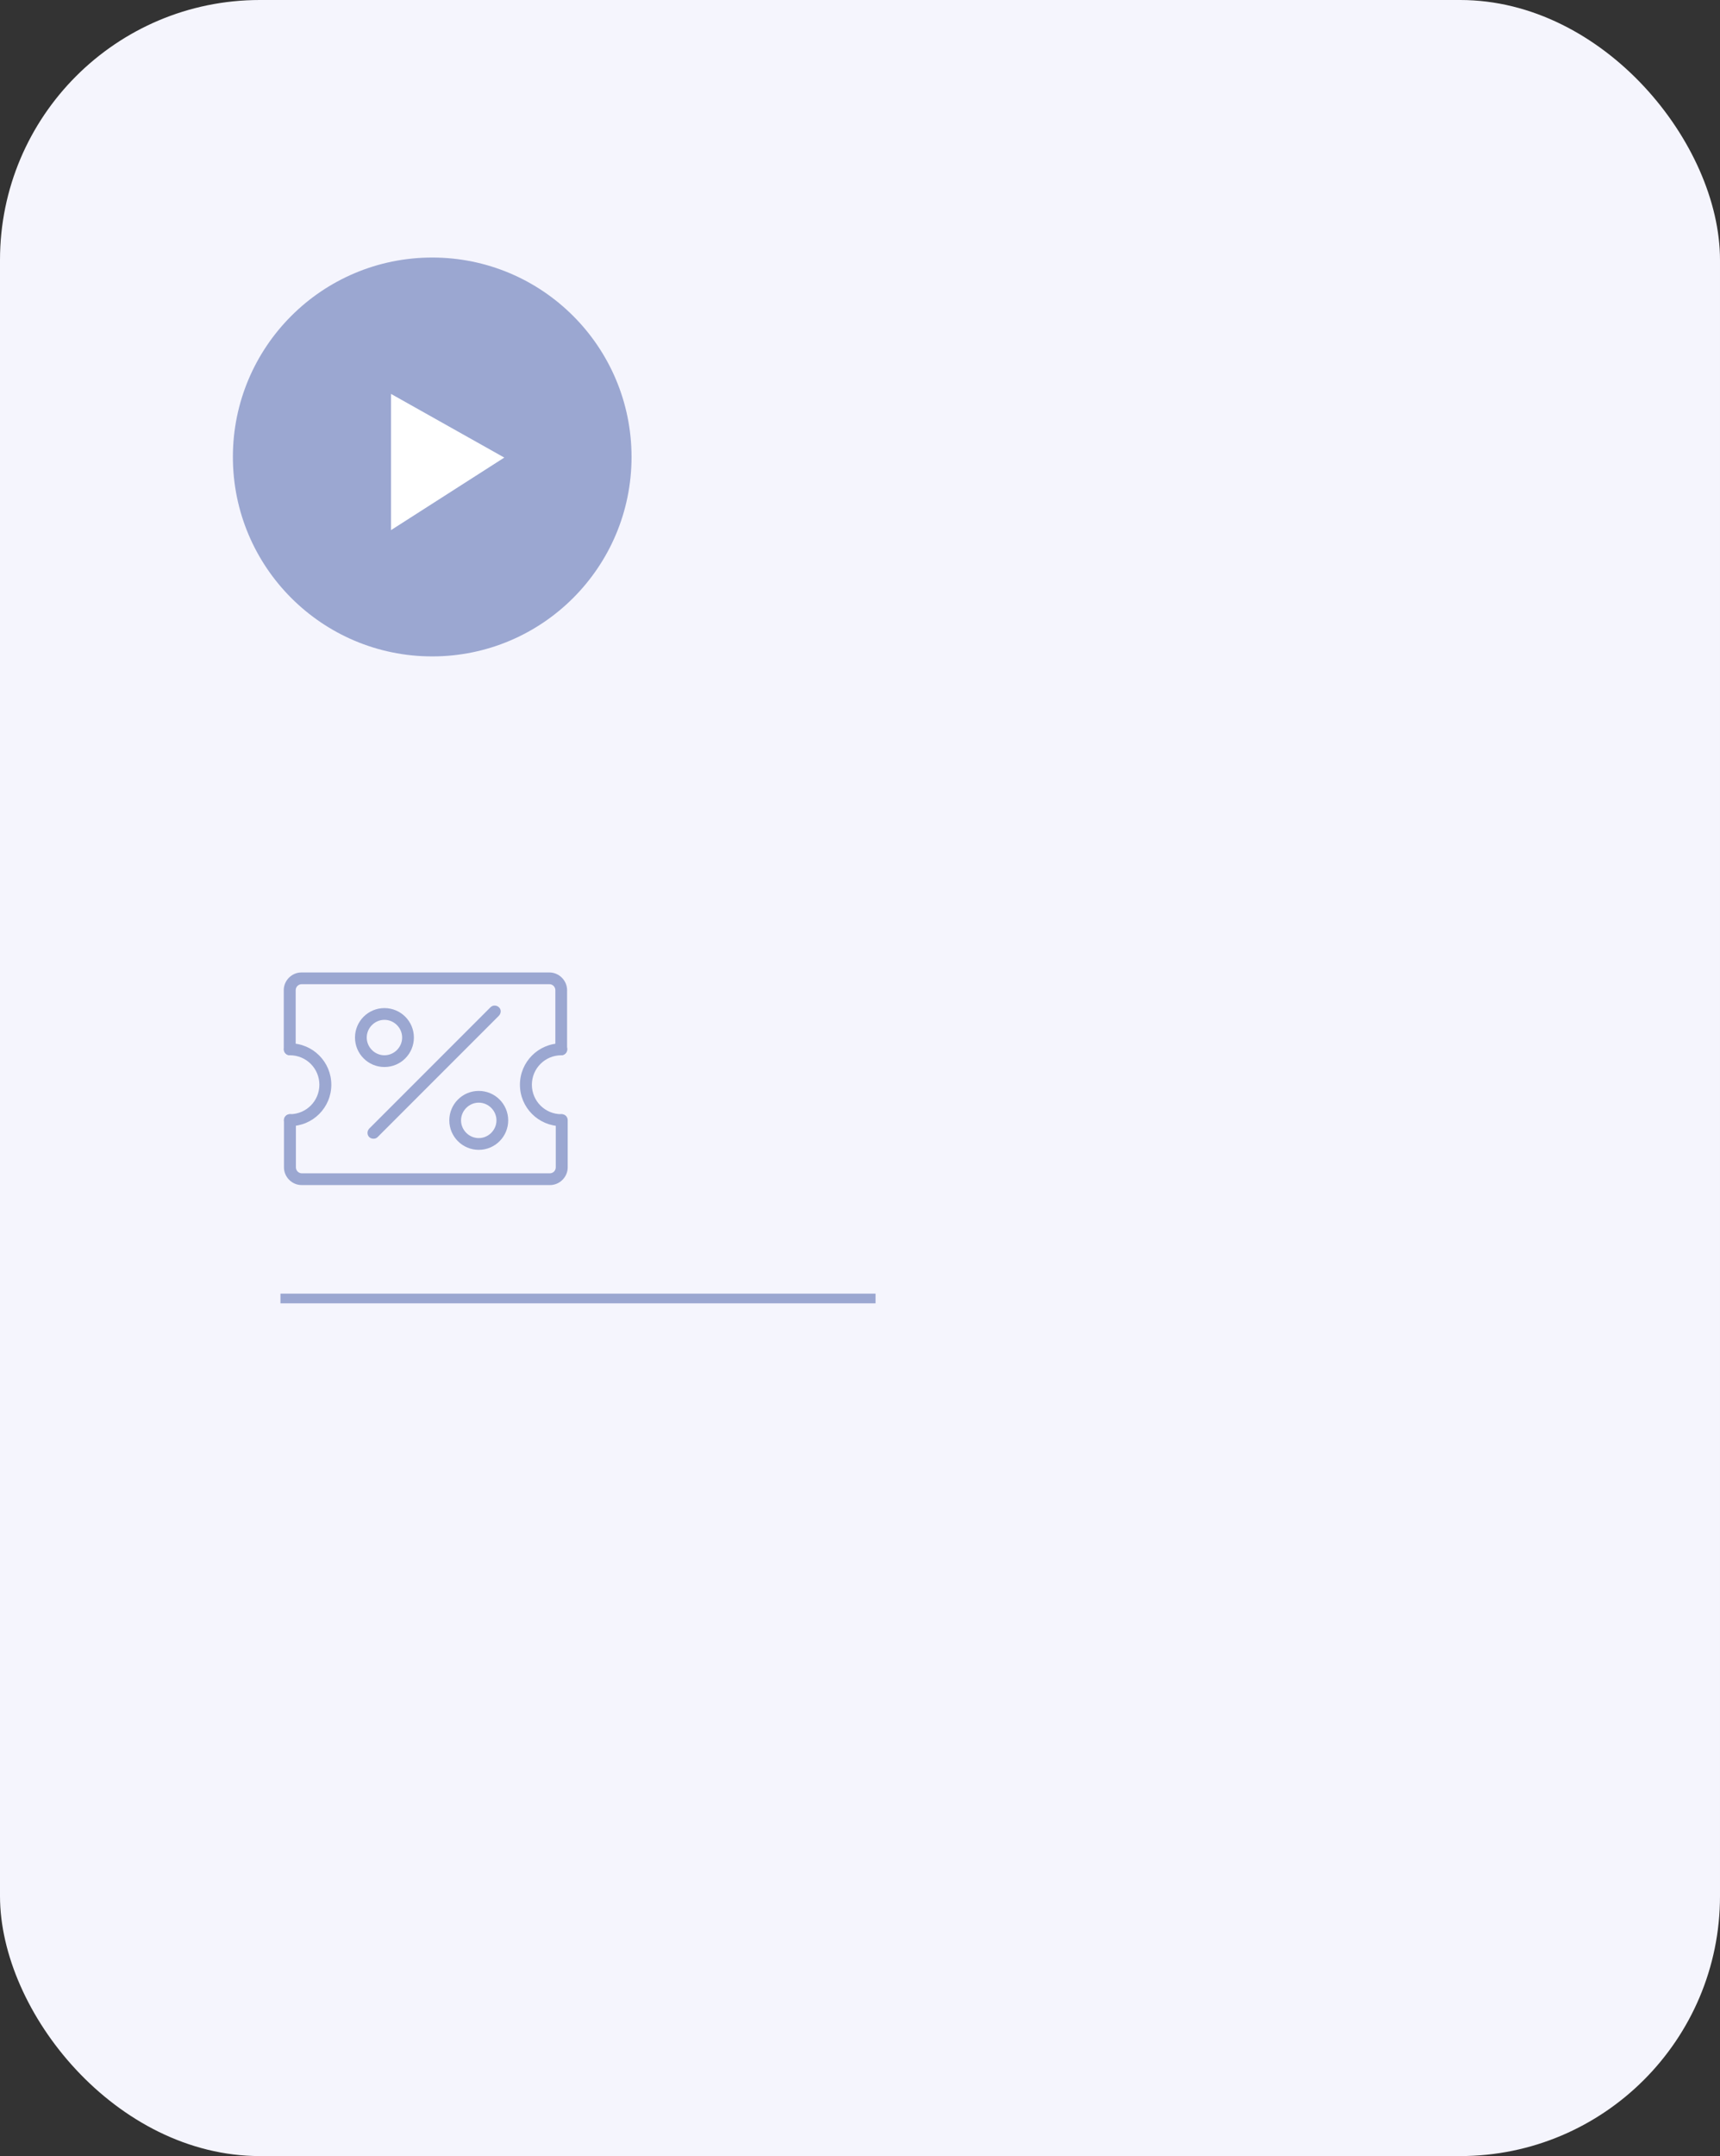 <?xml version="1.0" encoding="UTF-8"?><svg id="Layer_2" xmlns="http://www.w3.org/2000/svg" viewBox="0 0 83.53 104.65"><rect x="0" y="0" width="83.53" height="104.65" fill="#333333" stroke="none"/><defs><style>.cls-1{fill:#fff;}.cls-2{fill:#9ba7d1;}.cls-3{fill:#f5f5fd;}</style></defs><g id="Layer_1-2"><g><rect class="cls-3" width="83.53" height="104.65" rx="12.62" ry="12.62"/><circle class="cls-2" cx="20.99" cy="22.18" r="9.68"/><polygon class="cls-1" points="18.99 25.73 18.99 19.12 24.49 22.21 18.99 25.73"/><rect class="cls-2" x="13.62" y="62.79" width="28.9" height=".47"/><g><path class="cls-2" d="M18.13,55.27c-.07,0-.15-.03-.2-.08-.11-.11-.11-.29,0-.41l5.89-5.89c.11-.11,.29-.11,.41,0s.11,.29,0,.41l-5.89,5.89c-.06,.06-.13,.08-.2,.08Z"/><path class="cls-2" d="M18.67,51.79c-.79,0-1.43-.64-1.43-1.43s.64-1.43,1.43-1.43,1.43,.64,1.43,1.43-.64,1.43-1.43,1.43Zm0-2.29c-.47,0-.86,.39-.86,.86s.39,.86,.86,.86,.86-.39,.86-.86-.39-.86-.86-.86Z"/><path class="cls-2" d="M14.08,54.66c-.16,0-.29-.13-.29-.29s.13-.29,.29-.29c.79,0,1.43-.64,1.43-1.43s-.64-1.43-1.43-1.43c-.16,0-.29-.13-.29-.29s.13-.29,.29-.29c1.11,0,2.01,.9,2.01,2.01s-.9,2.01-2.01,2.01Z"/><path class="cls-2" d="M27.26,54.66c-1.11,0-2.01-.9-2.01-2.01s.9-2.01,2.01-2.01c.16,0,.29,.13,.29,.29s-.13,.29-.29,.29c-.79,0-1.43,.64-1.43,1.43s.64,1.43,1.43,1.43c.16,0,.29,.13,.29,.29s-.13,.29-.29,.29Z"/><path class="cls-2" d="M23.25,55.81c-.79,0-1.43-.64-1.43-1.43s.64-1.43,1.43-1.43,1.43,.64,1.43,1.43-.64,1.43-1.43,1.43Zm0-2.29c-.47,0-.86,.39-.86,.86s.39,.86,.86,.86,.86-.39,.86-.86-.39-.86-.86-.86Z"/><path class="cls-2" d="M27.26,51.22c-.16,0-.29-.13-.29-.29v-2.87c0-.16-.13-.29-.29-.29H14.65c-.16,0-.29,.13-.29,.29v2.87c0,.16-.13,.29-.29,.29s-.29-.13-.29-.29v-2.87c0-.47,.39-.86,.86-.86h12.04c.47,0,.86,.39,.86,.86v2.87c0,.16-.13,.29-.29,.29Z"/><path class="cls-2" d="M26.69,57.52H14.65c-.47,0-.86-.39-.86-.86v-2.29c0-.16,.13-.29,.29-.29s.29,.13,.29,.29v2.29c0,.16,.13,.29,.29,.29h12.04c.16,0,.29-.13,.29-.29v-2.29c0-.16,.13-.29,.29-.29s.29,.13,.29,.29v2.29c0,.47-.39,.86-.86,.86Z"/></g></g></g></svg>